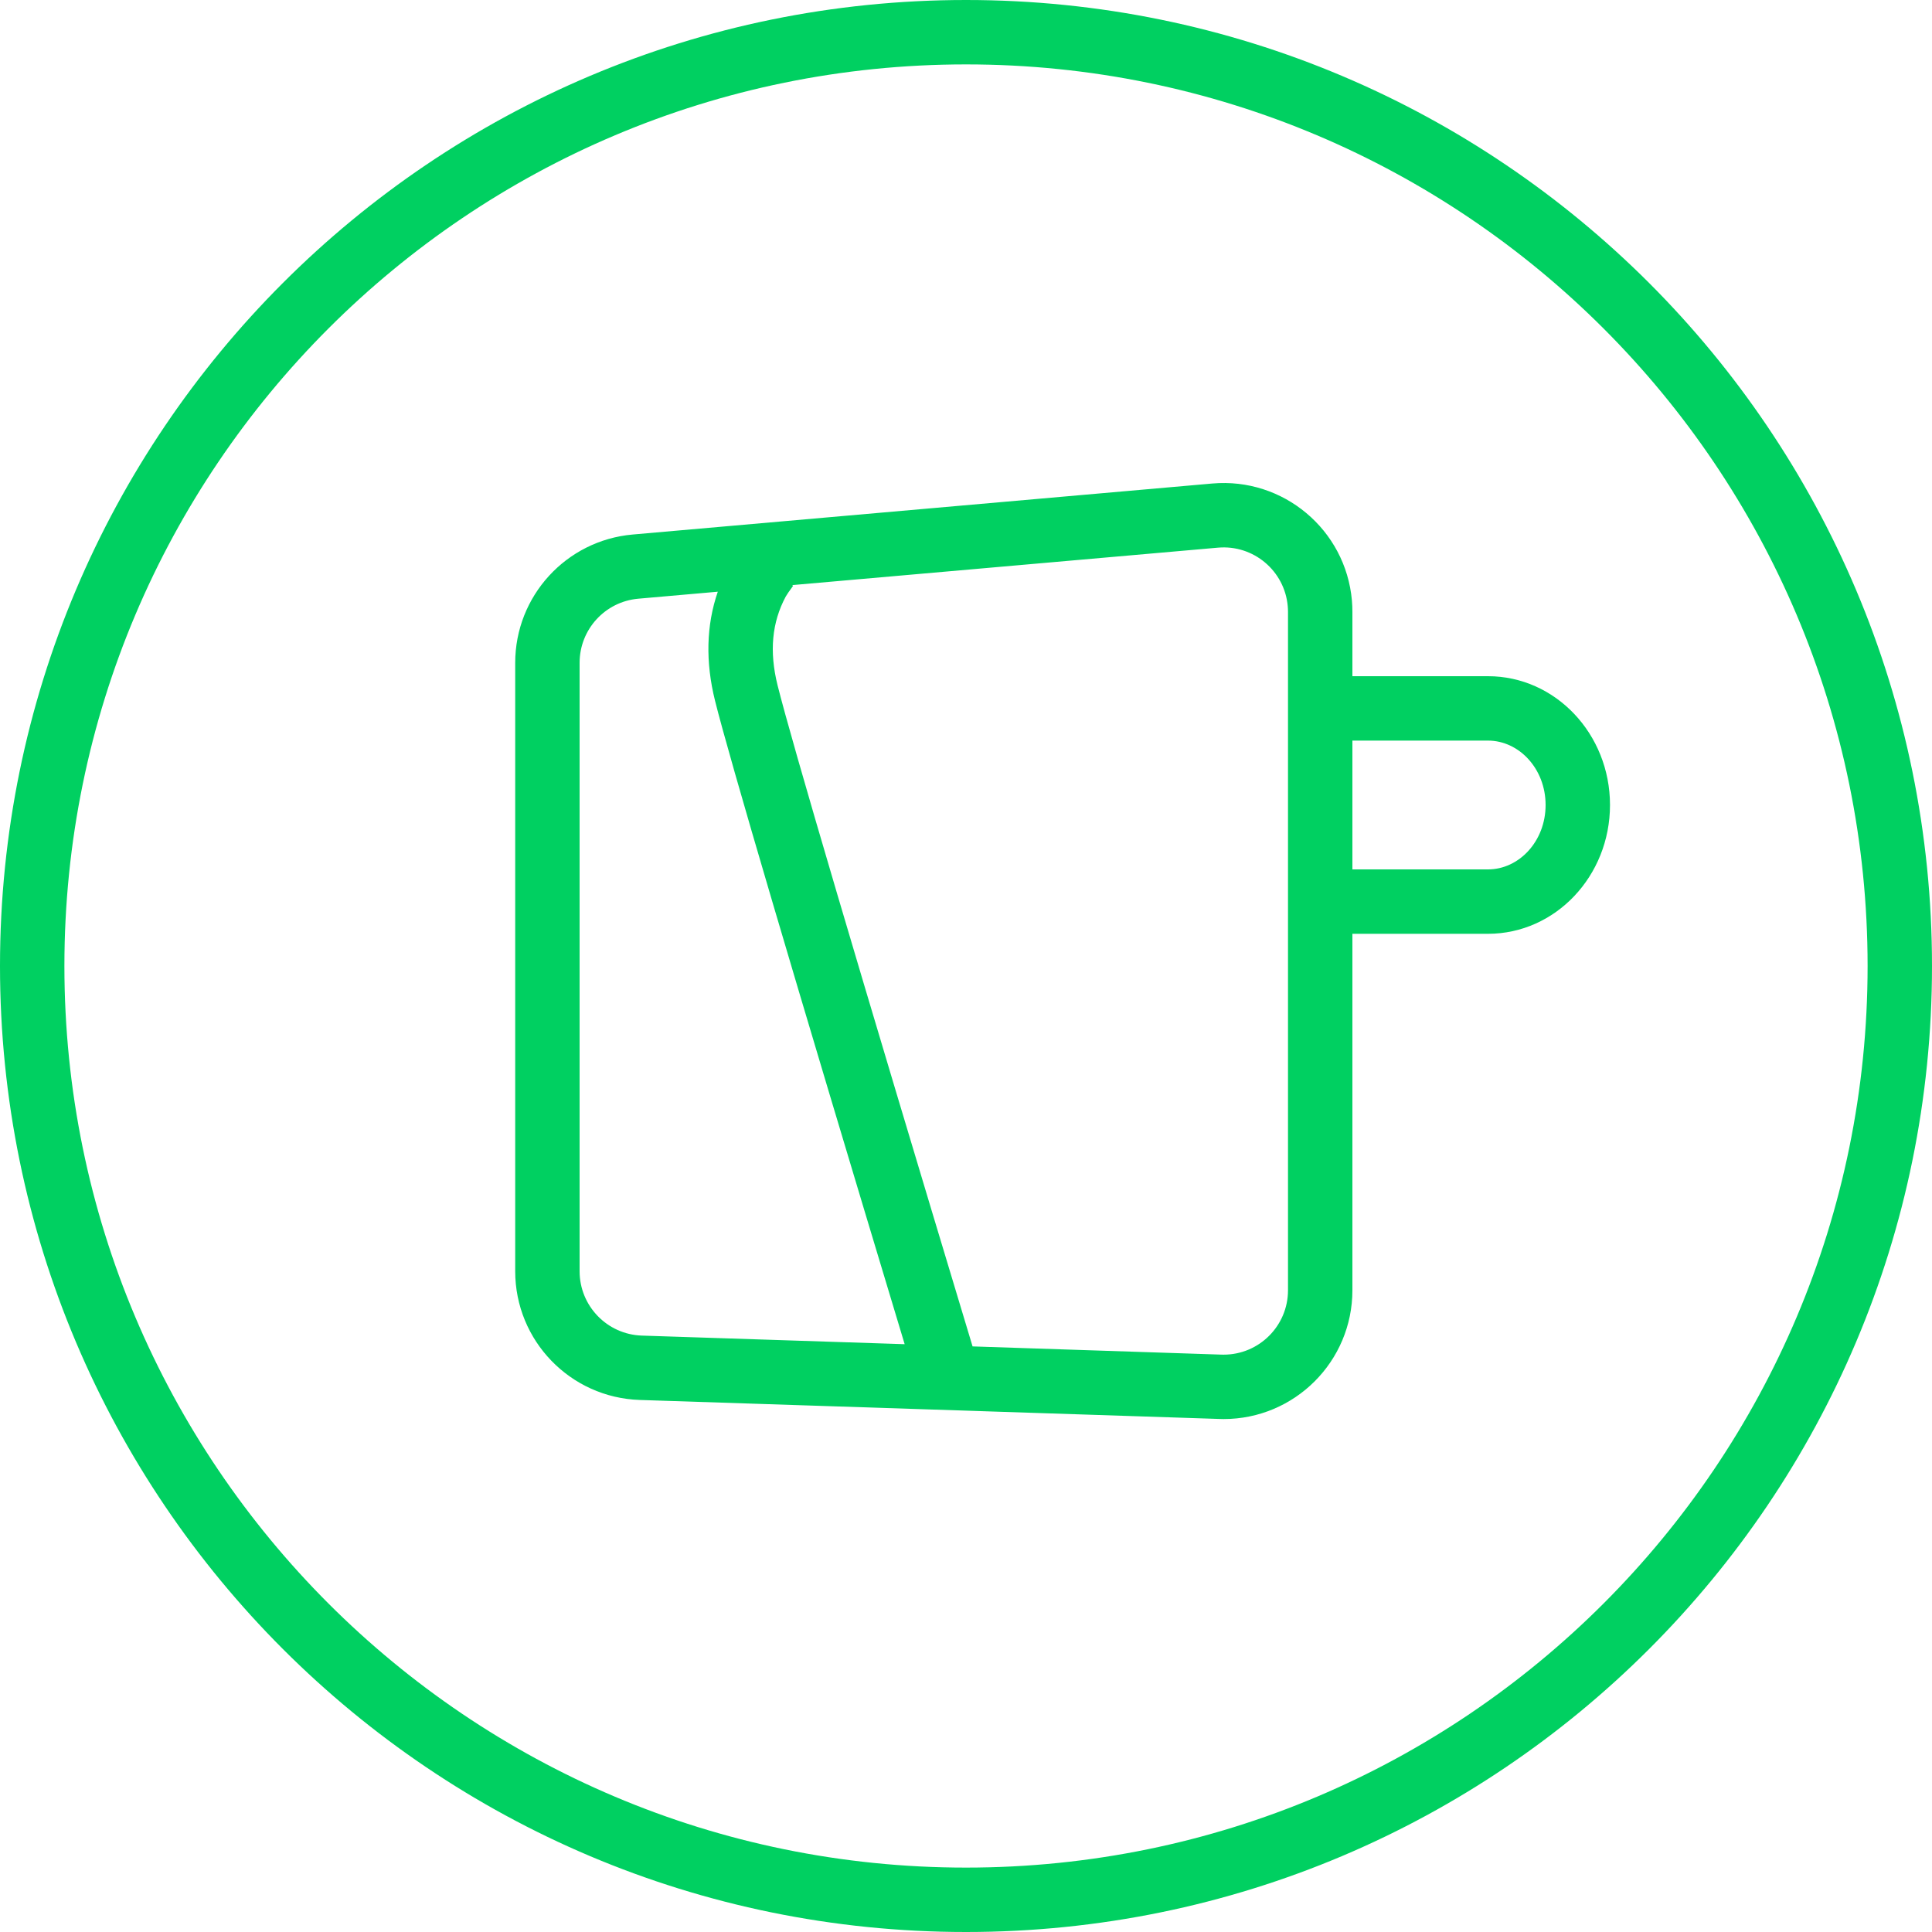 <?xml version="1.0" encoding="UTF-8"?>
<svg width="60px" height="60px" viewBox="0 0 60 60" version="1.1" xmlns="http://www.w3.org/2000/svg" xmlns:xlink="http://www.w3.org/1999/xlink">
    <title>Icons/Mesh/ic_node_bee</title>
    <g id="Icons/Mesh/ic_node_bee" stroke="none" stroke-width="1" fill="none" fill-rule="evenodd">
        <path d="M30,0 C46.569,0 60,13.431 60,30 C60,46.569 46.569,60 30,60 C13.431,60 0,46.569 0,30 C0,13.431 13.431,0 30,0 Z M30,2 C14.536,2 2,14.536 2,30 C2,45.464 14.536,58 30,58 C45.464,58 58,45.464 58,30 C58,14.536 45.464,2 30,2 Z M41.985,18.649 C41.995,18.766 42,18.883 42,19 L42,21 L46.211,21 C48.303,21 50,22.791 50,25 C50,27.209 48.303,29 46.211,29 L42,29 L42,40.07 C42,42.279 40.209,44.07 38,44.07 C37.956,44.07 37.913,44.069 37.869,44.067 L19.869,43.477 C17.712,43.406 16,41.637 16,39.479 L16,20.585 C16,18.512 17.584,16.782 19.649,16.6 L37.649,15.016 C39.85,14.822 41.791,16.449 41.985,18.649 Z M37.825,17.008 L24.601,18.171 L24.631,18.193 C24.515,18.35 24.429,18.475 24.402,18.526 C23.974,19.325 23.885,20.227 24.148,21.282 C24.586,23.037 26.61,29.899 30.204,41.814 L37.934,42.069 C37.967,42.07 37.967,42.07 38,42.07 C39.105,42.07 40,41.174 40,40.07 L40,19 C40,18.942 39.997,18.883 39.992,18.825 C39.895,17.725 38.925,16.911 37.825,17.008 Z M22.292,18.376 L19.825,18.593 C18.792,18.683 18,19.548 18,20.585 L18,39.479 C18,40.558 18.856,41.443 19.934,41.478 L28.095,41.745 C24.606,30.178 22.649,23.535 22.207,21.766 C21.906,20.559 21.932,19.42 22.292,18.376 Z M42,27 L46.211,27 C47.174,27 48,26.128 48,25 C48,23.872 47.174,23 46.211,23 L42,23 L42,27 Z" id="形状结合" fill="#00D061" fill-rule="nonzero"></path>
    </g>
</svg>